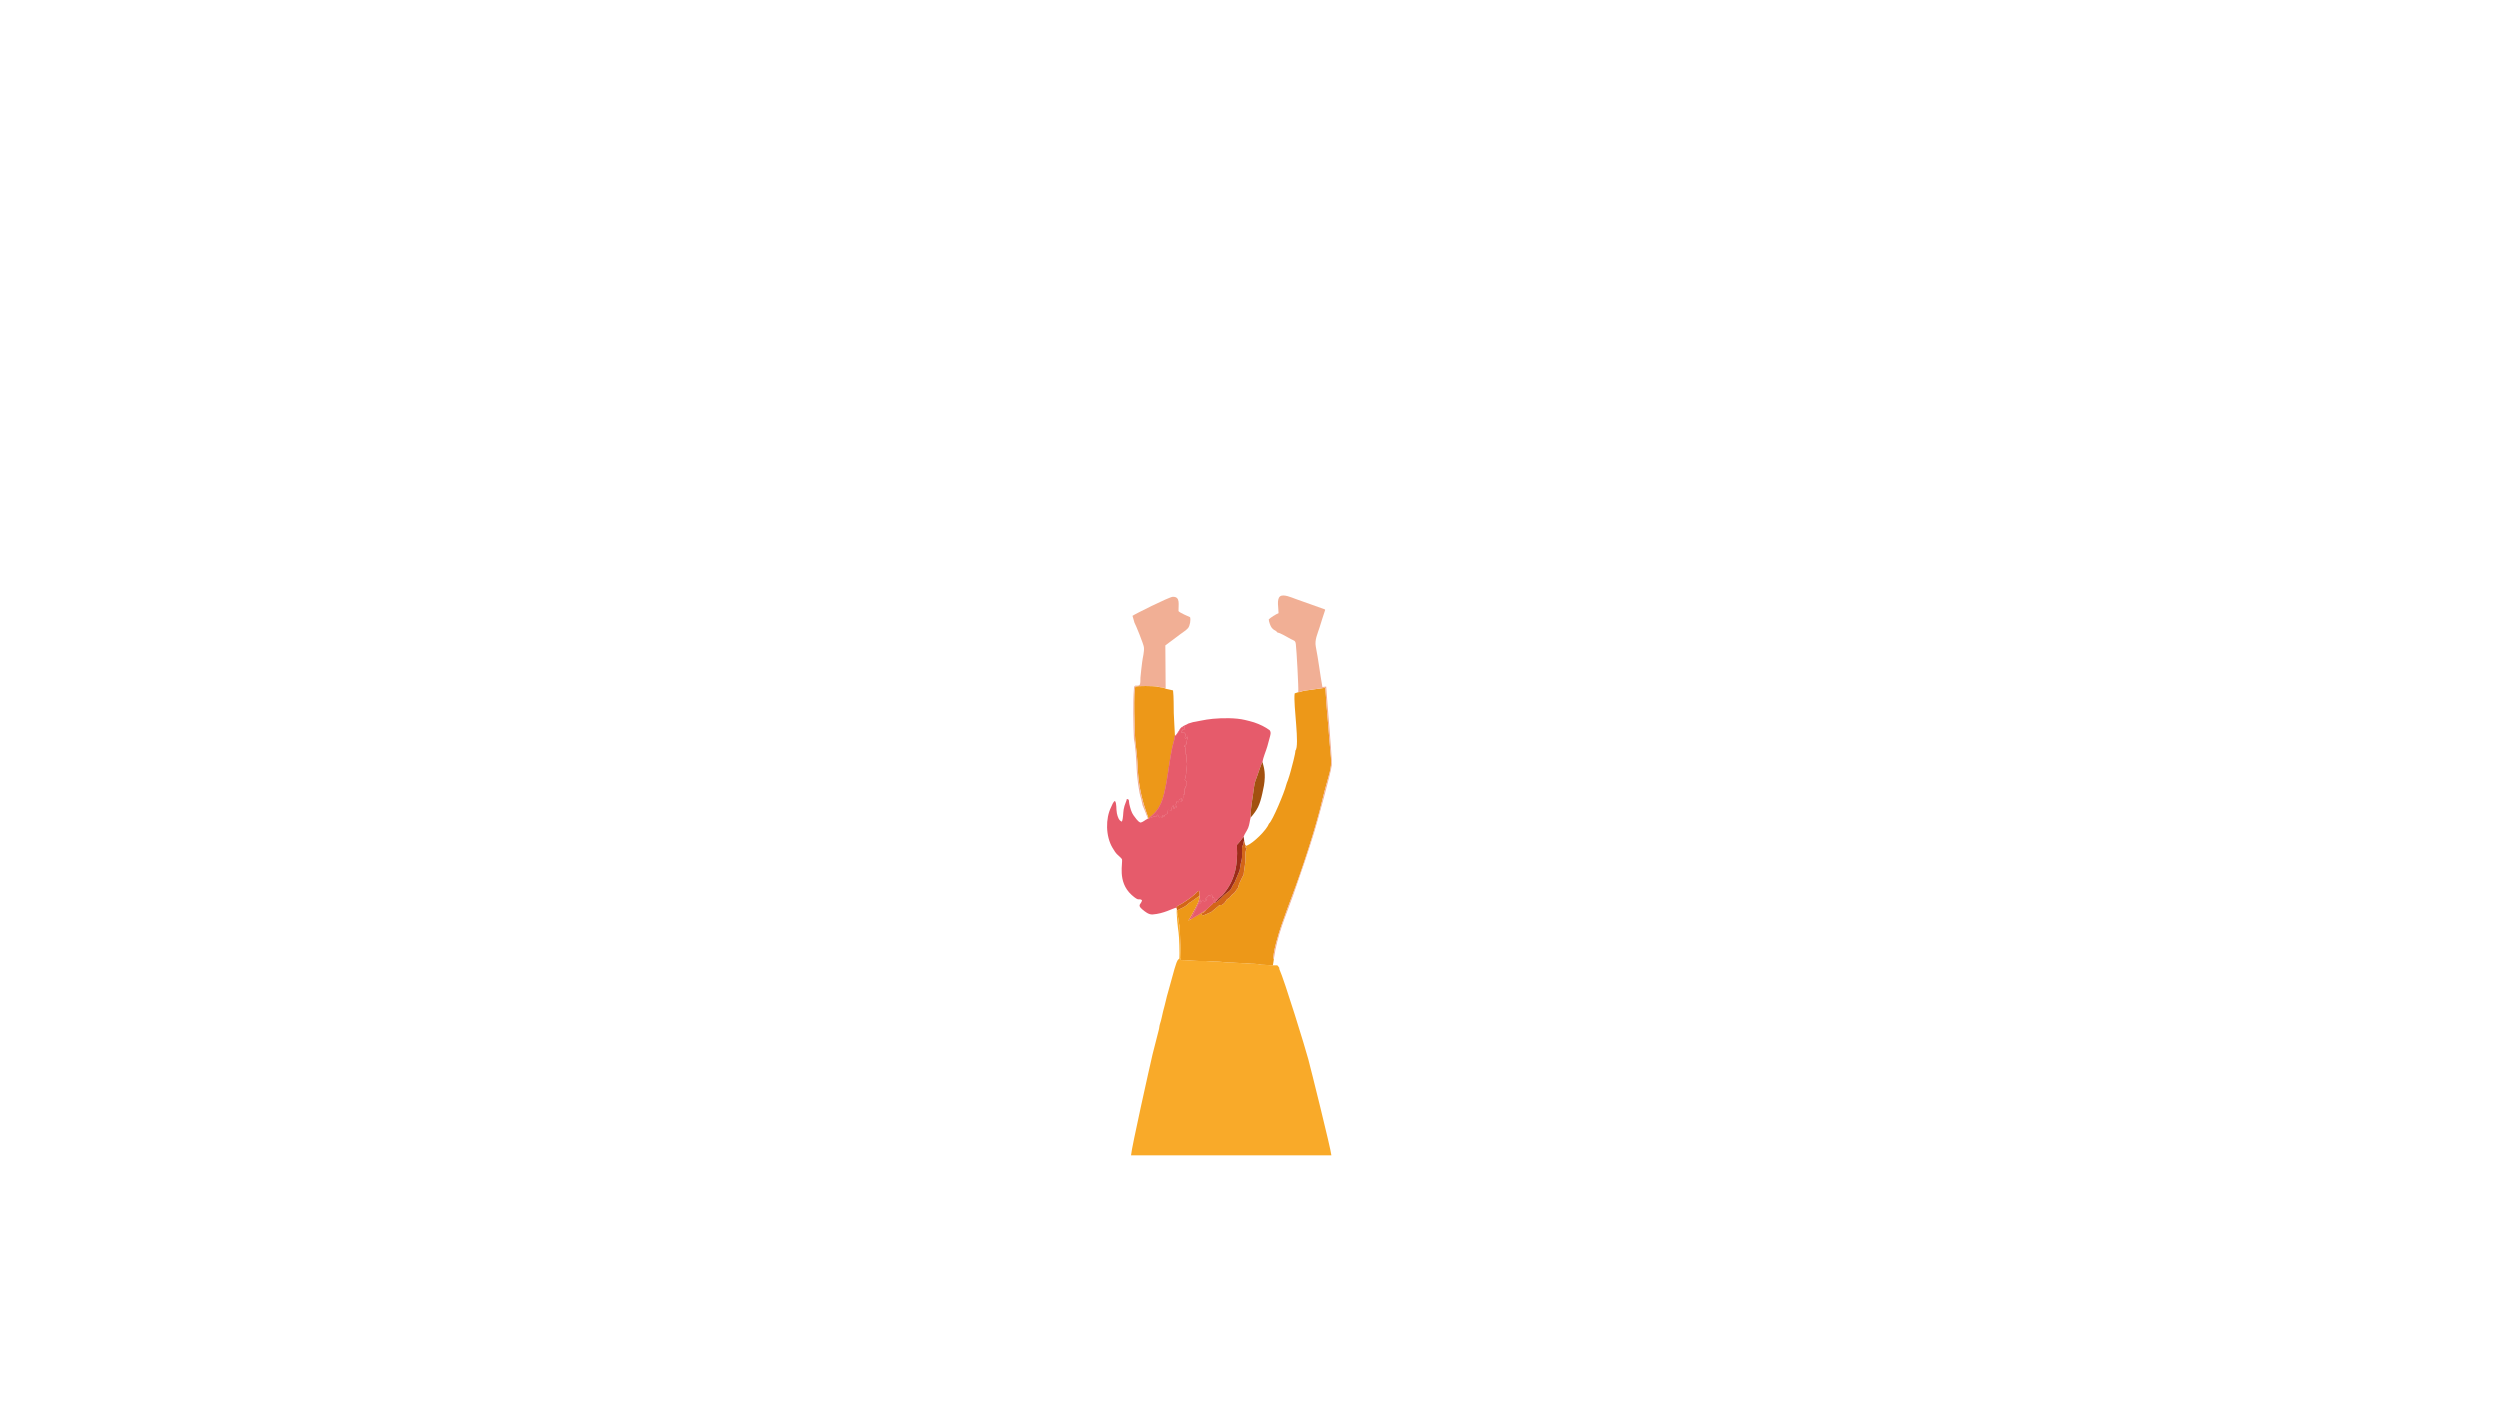 <?xml version="1.0" encoding="UTF-8"?>
<!DOCTYPE svg PUBLIC "-//W3C//DTD SVG 1.1//EN" "http://www.w3.org/Graphics/SVG/1.1/DTD/svg11.dtd">
<!-- Creator: CorelDRAW X8 -->
<svg xmlns="http://www.w3.org/2000/svg" xml:space="preserve" width="406.4mm" height="228.6mm" version="1.1" style="shape-rendering:geometricPrecision; text-rendering:geometricPrecision; image-rendering:optimizeQuality; fill-rule:evenodd; clip-rule:evenodd"
viewBox="0 0 40640 22860"
 xmlns:xlink="http://www.w3.org/1999/xlink">
 <defs>
  <style type="text/css">
   <![CDATA[
    .str0 {stroke:#E65B6B;stroke-width:7.62}
    .fil7 {fill:#9D2C19}
    .fil6 {fill:#A2510F}
    .fil5 {fill:#D36518}
    .fil1 {fill:#E65B6B}
    .fil4 {fill:#E65B6B}
    .fil2 {fill:#ED9818}
    .fil3 {fill:#F1AF95}
    .fil0 {fill:#F9AA29}
   ]]>
  </style>
 </defs>
 <g id="Layer_x0020_1">
  <path class="fil0" d="M18386 18781l3257 0c-9,-106 -343,-1443 -375,-1561 -45,-173 -389,-1289 -471,-1466l-2 -24 -30 -37 -73 -1 -189 -10c-24,-2 -30,-7 -51,-10l-418 -24c-104,2 -199,-19 -282,-18 -66,2 -128,-10 -184,-8 -134,4 -257,-16 -386,-16l14 -24c1,-3 1,-5 2,-8l-20 -485c0,-55 -10,-48 -14,-92 -5,-69 -28,-142 -30,-191l-2 -45 2 4c-19,53 16,339 25,396 11,75 18,342 13,420 -15,18 -19,13 -32,36 -21,37 -34,101 -48,136l-108 390c-21,66 -31,130 -50,197 -20,70 -33,126 -50,204 -9,40 -14,61 -27,99 -12,36 -10,64 -20,100l-101 396c-50,215 -342,1521 -350,1642z"/>
  <path class="fil1" d="M19393 11739l-76 23c-32,23 -75,29 -101,58 45,3 12,-5 56,-12 -7,4 -22,-1 -19,37 1,19 30,25 -1,22l-22 -9c-1,-3 -5,-2 -7,-3 -5,48 -9,4 -23,43 17,13 7,10 20,8 11,-3 6,-14 27,2l13 11c1,1 3,3 3,4 34,43 -7,41 -1,67 8,34 3,9 14,19l33 -51c0,47 -12,41 -22,129 -1,8 3,11 -21,29 0,0 -14,9 -15,10 8,22 0,6 13,14l13 3c-15,56 0,51 -2,119l18 0c1,34 -5,35 -5,59 0,70 5,53 9,96l-16 163c-9,49 -6,57 -23,98 48,32 32,30 34,100 -9,3 -1,0 -8,0 -6,0 1,-3 -9,0 -1,79 -29,-22 -17,136 -1,0 -3,0 -3,0l-23 8c3,59 5,93 -42,111 12,-24 20,-27 27,-52 -30,4 -20,5 -29,8 -23,5 -27,30 -23,52 -30,-7 -7,-6 -40,-9 -2,34 -10,35 -10,38 -1,1 -1,3 -1,4 -2,28 8,11 10,51 -10,4 6,19 -18,-18l-5 13c-17,30 2,15 -22,24 -18,-45 12,-15 -6,-52 -20,30 -24,-7 -26,93 -40,-19 12,2 -18,-15l-30 -3c-12,1 1,-6 -12,1l-7 59c-2,1 -4,1 -5,1l-16 7c-1,1 -3,2 -4,3 -1,0 -3,2 -4,2 0,1 -3,2 -3,3 -1,0 -3,2 -4,2 -24,16 -8,-18 -22,35l-19 -29c-12,18 -10,20 -9,43 -31,-27 -7,-14 -49,-8l-25 -39c0,-3 -2,-3 -4,-5 -31,51 -10,26 -26,26l-31 6c-1,0 -3,1 -4,2 -1,0 -3,1 -5,1l-53 21c-24,3 0,21 -15,-4 -13,11 -16,18 -22,15 -46,17 -69,53 -121,63 -31,-12 -42,-30 -64,-53 -34,-47 -67,-78 -90,-149 -9,-27 -23,-78 -27,-99 -11,-47 6,-82 -42,-81 0,33 -37,86 -50,169 -11,67 -5,140 -29,198 -49,-16 -69,-79 -81,-135 -15,-75 0,-159 -32,-202 -33,21 -43,63 -63,103 -90,180 -90,469 24,660 71,119 69,95 130,157l17 19c1,1 3,3 5,5 23,58 -82,366 158,584 132,119 109,46 169,85 -5,66 -91,72 8,153 40,33 100,84 163,80 185,-13 325,-99 385,-110 26,-44 34,-31 99,-71 79,-50 160,-104 228,-170 20,-19 17,-27 47,-32l7 66c-2,100 -40,152 -76,225l-56 105c-16,31 -35,59 -52,86l52 -27c2,-24 18,-52 31,-74l112 -240c17,73 0,8 -12,70 2,-1 4,-7 5,-5l18 -20c10,-12 18,-20 19,-39 2,1 5,1 6,5l17 12c27,14 34,-5 59,-23l-32 0c10,-24 25,-31 41,-49 2,-3 14,-17 15,-18 40,5 22,3 31,20l8 -29c1,-1 1,-4 2,-5 0,-1 0,-4 1,-6 24,21 21,57 15,88 1,-2 2,-7 3,-6l6 -12c14,-18 -6,-9 21,-19 4,62 7,15 -8,69 33,-17 21,-29 69,-41 51,-50 69,-53 91,-83 15,-21 26,-30 38,-47 157,-210 196,-446 183,-709 -3,-64 3,-38 46,-95l63 -82c14,-43 50,-88 72,-139 23,-55 25,-109 41,-170 -2,-167 37,-334 56,-495 12,-105 34,-121 63,-215 9,-30 62,-183 75,-195 7,-69 57,-179 78,-254 13,-47 24,-88 36,-133 13,-49 30,-92 1,-129 -71,-52 -155,-94 -253,-127 -43,-14 -101,-28 -147,-39 -152,-37 -371,-33 -523,-19 -128,11 -292,52 -323,54z"/>
  <path class="fil2" d="M21105 11252l-59 20c-25,189 86,850 12,930 2,47 -59,269 -75,329 -14,50 -31,109 -48,156 -13,38 -15,28 -26,72 -26,114 -226,592 -280,629 -40,107 -257,320 -366,361l-19 15c-1,1 -3,3 -5,5l31 17c-35,62 -22,123 -24,212l-22 163c0,2 -1,5 -2,7l-5 47c-7,35 5,-6 -6,16 -1,2 -2,4 -3,5l-10 17c-22,49 -52,100 -64,146 -15,58 -5,23 -38,73 -1,2 -2,4 -3,5l-14 19c0,1 -2,3 -2,4 -32,44 -3,5 -46,40l-43 52c-28,28 -37,11 -62,57l-21 29c-77,76 -39,-8 -123,71 -7,6 -4,4 -14,12l-51 42c-11,11 -3,4 -13,12 -2,2 -8,6 -10,7 -20,14 9,-5 -10,7l-120 51 -33 -10c14,-42 11,-21 43,-42 17,-12 7,-4 20,-20l15 -22c-23,18 -29,23 -59,39 -26,14 -33,23 -60,40 -33,22 -99,51 -121,73l-52 27c17,-27 36,-55 52,-86l56 -105c36,-73 74,-125 76,-225 -14,39 -5,12 -15,23l-136 95c-40,19 -38,51 -158,104l-40 20c-2,1 -4,3 -6,4l-12 11c2,49 25,122 30,191 4,44 14,37 14,92l20 485c-1,3 -1,5 -2,8l-14 24c129,0 252,20 386,16 56,-2 118,10 184,8 83,-1 178,20 282,18l418 24c21,3 27,8 51,10l189 10 15 -96c-35,-61 91,-462 119,-541 57,-164 118,-332 180,-496 156,-411 388,-1115 489,-1553 20,-86 46,-184 70,-268 84,-295 86,-285 54,-610 -10,-99 -17,-207 -25,-308 -8,-103 -18,-213 -27,-313l-21 -304c-5,-17 -2,-11 -10,-22l-341 48c-35,7 -71,25 -90,23z"/>
  <path class="fil2" d="M18656 13294l4 15c6,3 9,-4 22,-15 185,-137 230,-292 283,-590 32,-180 54,-382 93,-558 13,-61 35,-120 42,-183 -5,-119 -15,-248 -19,-370 -3,-117 1,-255 -12,-370 -41,-10 -89,-19 -120,-27 -33,-10 0,-19 -71,-23 -43,-3 -47,-11 -79,-15 -42,-5 -314,-13 -341,5 -37,25 -12,796 -3,879 12,115 29,229 34,338 6,120 11,223 27,339 21,150 58,307 107,449 8,22 14,45 24,70 33,81 16,46 9,56z"/>
  <path class="fil3" d="M20769 10284c39,0 171,82 218,106 47,25 71,20 78,81 13,103 46,714 40,781 19,2 55,-16 90,-23l341 -48c8,11 5,5 10,22l21 304c9,100 19,210 27,313 8,101 15,209 25,308 32,325 30,315 -54,610 -24,84 -50,182 -70,268 -101,438 -333,1142 -489,1553 -62,164 -123,332 -180,496 -28,79 -154,480 -119,541 55,-405 198,-710 318,-1051 118,-338 234,-672 341,-1022 30,-97 277,-981 283,-1083 8,-140 -76,-1032 -90,-1279l-62 7c-40,-219 -64,-438 -107,-654 -22,-113 28,-209 60,-312 30,-96 62,-200 92,-287l-7 -10 -478 -170c-54,-19 -196,-85 -250,-39 -57,48 -22,192 -23,272 -44,17 -129,71 -159,101 1,36 27,107 44,130 30,41 54,45 75,60l25 25z"/>
  <path class="fil3" d="M18442 10123c19,29 147,347 153,396 10,76 -21,175 -28,245 -10,84 -21,167 -28,253 -3,37 7,109 -21,123 -42,20 -78,-21 -84,47 -19,219 -11,614 -1,826 26,118 39,352 45,494 4,112 37,391 72,475l23 106 43 105c11,29 26,72 40,101 7,-10 24,25 -9,-56 -10,-25 -16,-48 -24,-70 -49,-142 -86,-299 -107,-449 -16,-116 -21,-219 -27,-339 -5,-109 -22,-223 -34,-338 -9,-83 -34,-854 3,-879 27,-18 299,-10 341,-5 32,4 36,12 79,15 71,4 38,13 71,23l-5 -704 247 -185c35,-26 98,-66 123,-98 30,-37 46,-132 32,-176 -31,-13 -170,-73 -188,-99 -4,-100 36,-238 -94,-232 -62,3 -629,288 -654,309l32 112z"/>
  <path class="fil4 str0" d="M19216 11820c-27,20 -40,46 -59,78 -9,13 -19,29 -28,41 -15,19 -8,18 -29,24 -7,63 -29,122 -42,183 -39,176 -61,378 -93,558 -53,298 -98,453 -283,590 15,25 -9,7 15,4l53 -21c2,0 4,-1 5,-1 1,-1 3,-2 4,-2l31 -6c16,0 -5,25 26,-26 2,2 4,2 4,5l25 39c42,-6 18,-19 49,8 -1,-23 -3,-25 9,-43l19 29c14,-53 -2,-19 22,-35 1,0 3,-2 4,-2 0,-1 3,-2 3,-3 1,0 3,-2 4,-2 1,-1 3,-2 4,-3l16 -7c1,0 3,0 5,-1l7 -59c13,-7 0,0 12,-1l30 3c30,17 -22,-4 18,15 2,-100 6,-63 26,-93 18,37 -12,7 6,52 24,-9 5,6 22,-24l5 -13c24,37 8,22 18,18 -2,-40 -12,-23 -10,-51 0,-1 0,-3 1,-4 0,-3 8,-4 10,-38 33,3 10,2 40,9 -4,-22 0,-47 23,-52 9,-3 -1,-4 29,-8 -7,25 -15,28 -27,52 47,-18 45,-52 42,-111l23 -8c0,0 2,0 3,0 -12,-158 16,-57 17,-136 10,-3 3,0 9,0 7,0 -1,3 8,0 -2,-70 14,-68 -34,-100 17,-41 14,-49 23,-98l16 -163c-4,-43 -9,-26 -9,-96 0,-24 6,-25 5,-59l-18 0c2,-68 -13,-63 2,-119l-13 -3c-13,-8 -5,8 -13,-14 1,-1 15,-10 15,-10 24,-18 20,-21 21,-29 10,-88 22,-82 22,-129l-33 51c-11,-10 -6,15 -14,-19 -6,-26 35,-24 1,-67 0,-1 -2,-3 -3,-4l-13 -11c-21,-16 -16,-5 -27,-2 -13,2 -3,5 -20,-8 14,-39 18,5 23,-43 2,1 6,0 7,3l22 9c31,3 2,-3 1,-22 -3,-38 12,-33 19,-37 -44,7 -11,15 -56,12z"/>
  <path class="fil5" d="M19740 14675c-36,9 -7,-4 -35,23 -14,14 -17,16 -31,28 -20,16 -48,42 -65,60l-15 22c-13,16 -3,8 -20,20 -32,21 -29,0 -43,42l33 10 120 -51c19,-12 -10,7 10,-7 2,-1 8,-5 10,-7 10,-8 2,-1 13,-12l51 -42c10,-8 7,-6 14,-12 84,-79 46,5 123,-71l21 -29c25,-46 34,-29 62,-57l43 -52c43,-35 14,4 46,-40 0,-1 2,-3 2,-4l14 -19c1,-1 2,-3 3,-5 33,-50 23,-15 38,-73 12,-46 42,-97 64,-146l10 -17c1,-1 2,-3 3,-5 11,-22 -1,19 6,-16l5 -47c1,-2 2,-5 2,-7l22 -163c2,-89 -11,-150 24,-212l-31 -17c2,-2 4,-4 5,-5l19 -15c-23,-5 -18,-6 -26,-35 -4,-17 -7,-35 -11,-46 -15,17 -1,-7 -9,19 -8,26 3,19 -13,54 -12,25 -9,-4 -13,36 -5,48 10,149 -11,219 -15,50 -17,103 -29,158l-83 195c-52,71 -36,105 -119,162 -74,50 -155,166 -209,164z"/>
  <path class="fil6" d="M20330 13291c112,-128 149,-205 191,-395 19,-83 36,-163 39,-253 5,-145 -33,-225 -36,-257 -13,12 -66,165 -75,195 -29,94 -51,110 -63,215 -19,161 -58,328 -56,495z"/>
  <path class="fil7" d="M19796 14616c-14,21 -8,12 -26,29 -20,18 -14,7 -30,30 54,2 135,-114 209,-164 83,-57 67,-91 119,-162l83 -195c12,-55 14,-108 29,-158 21,-70 6,-171 11,-219 4,-40 1,-11 13,-36 16,-35 5,-28 13,-54 8,-26 -6,-2 9,-19l-9 -68 -63 82c-43,57 -49,31 -46,95 13,263 -26,499 -183,709 -12,17 -23,26 -38,47 -22,30 -40,33 -91,83z"/>
  <path class="fil4 str0" d="M19369 14938c22,-22 88,-51 121,-73 27,-17 34,-26 60,-40 30,-16 36,-21 59,-39 17,-18 45,-44 65,-60 14,-12 17,-14 31,-28 28,-27 -1,-14 35,-23 16,-23 10,-12 30,-30 18,-17 12,-8 26,-29 -48,12 -36,24 -69,41 15,-54 12,-7 8,-69 -27,10 -7,1 -21,19l-6 12c-1,-1 -2,4 -3,6 6,-31 9,-67 -15,-88 -1,2 -1,5 -1,6 -1,1 -1,4 -2,5l-8 29c-9,-17 9,-15 -31,-20 -1,1 -13,15 -15,18 -16,18 -31,25 -41,49l32 0c-25,18 -32,37 -59,23l-17 -12c-1,-4 -4,-4 -6,-5 -1,19 -9,27 -19,39l-18 20c-1,-2 -3,4 -5,5 12,-62 29,3 12,-70l-112 240c-13,22 -29,50 -31,74z"/>
  <path class="fil5" d="M19120 14756c-3,15 -5,9 14,9l-2 -4 2 45 12 -11c2,-1 4,-3 6,-4l40 -20c120,-53 118,-85 158,-104l136 -95c10,-11 1,16 15,-23l-7 -66c-30,5 -27,13 -47,32 -68,66 -149,120 -228,170 -65,40 -73,27 -99,71z"/>
 </g>
</svg>
